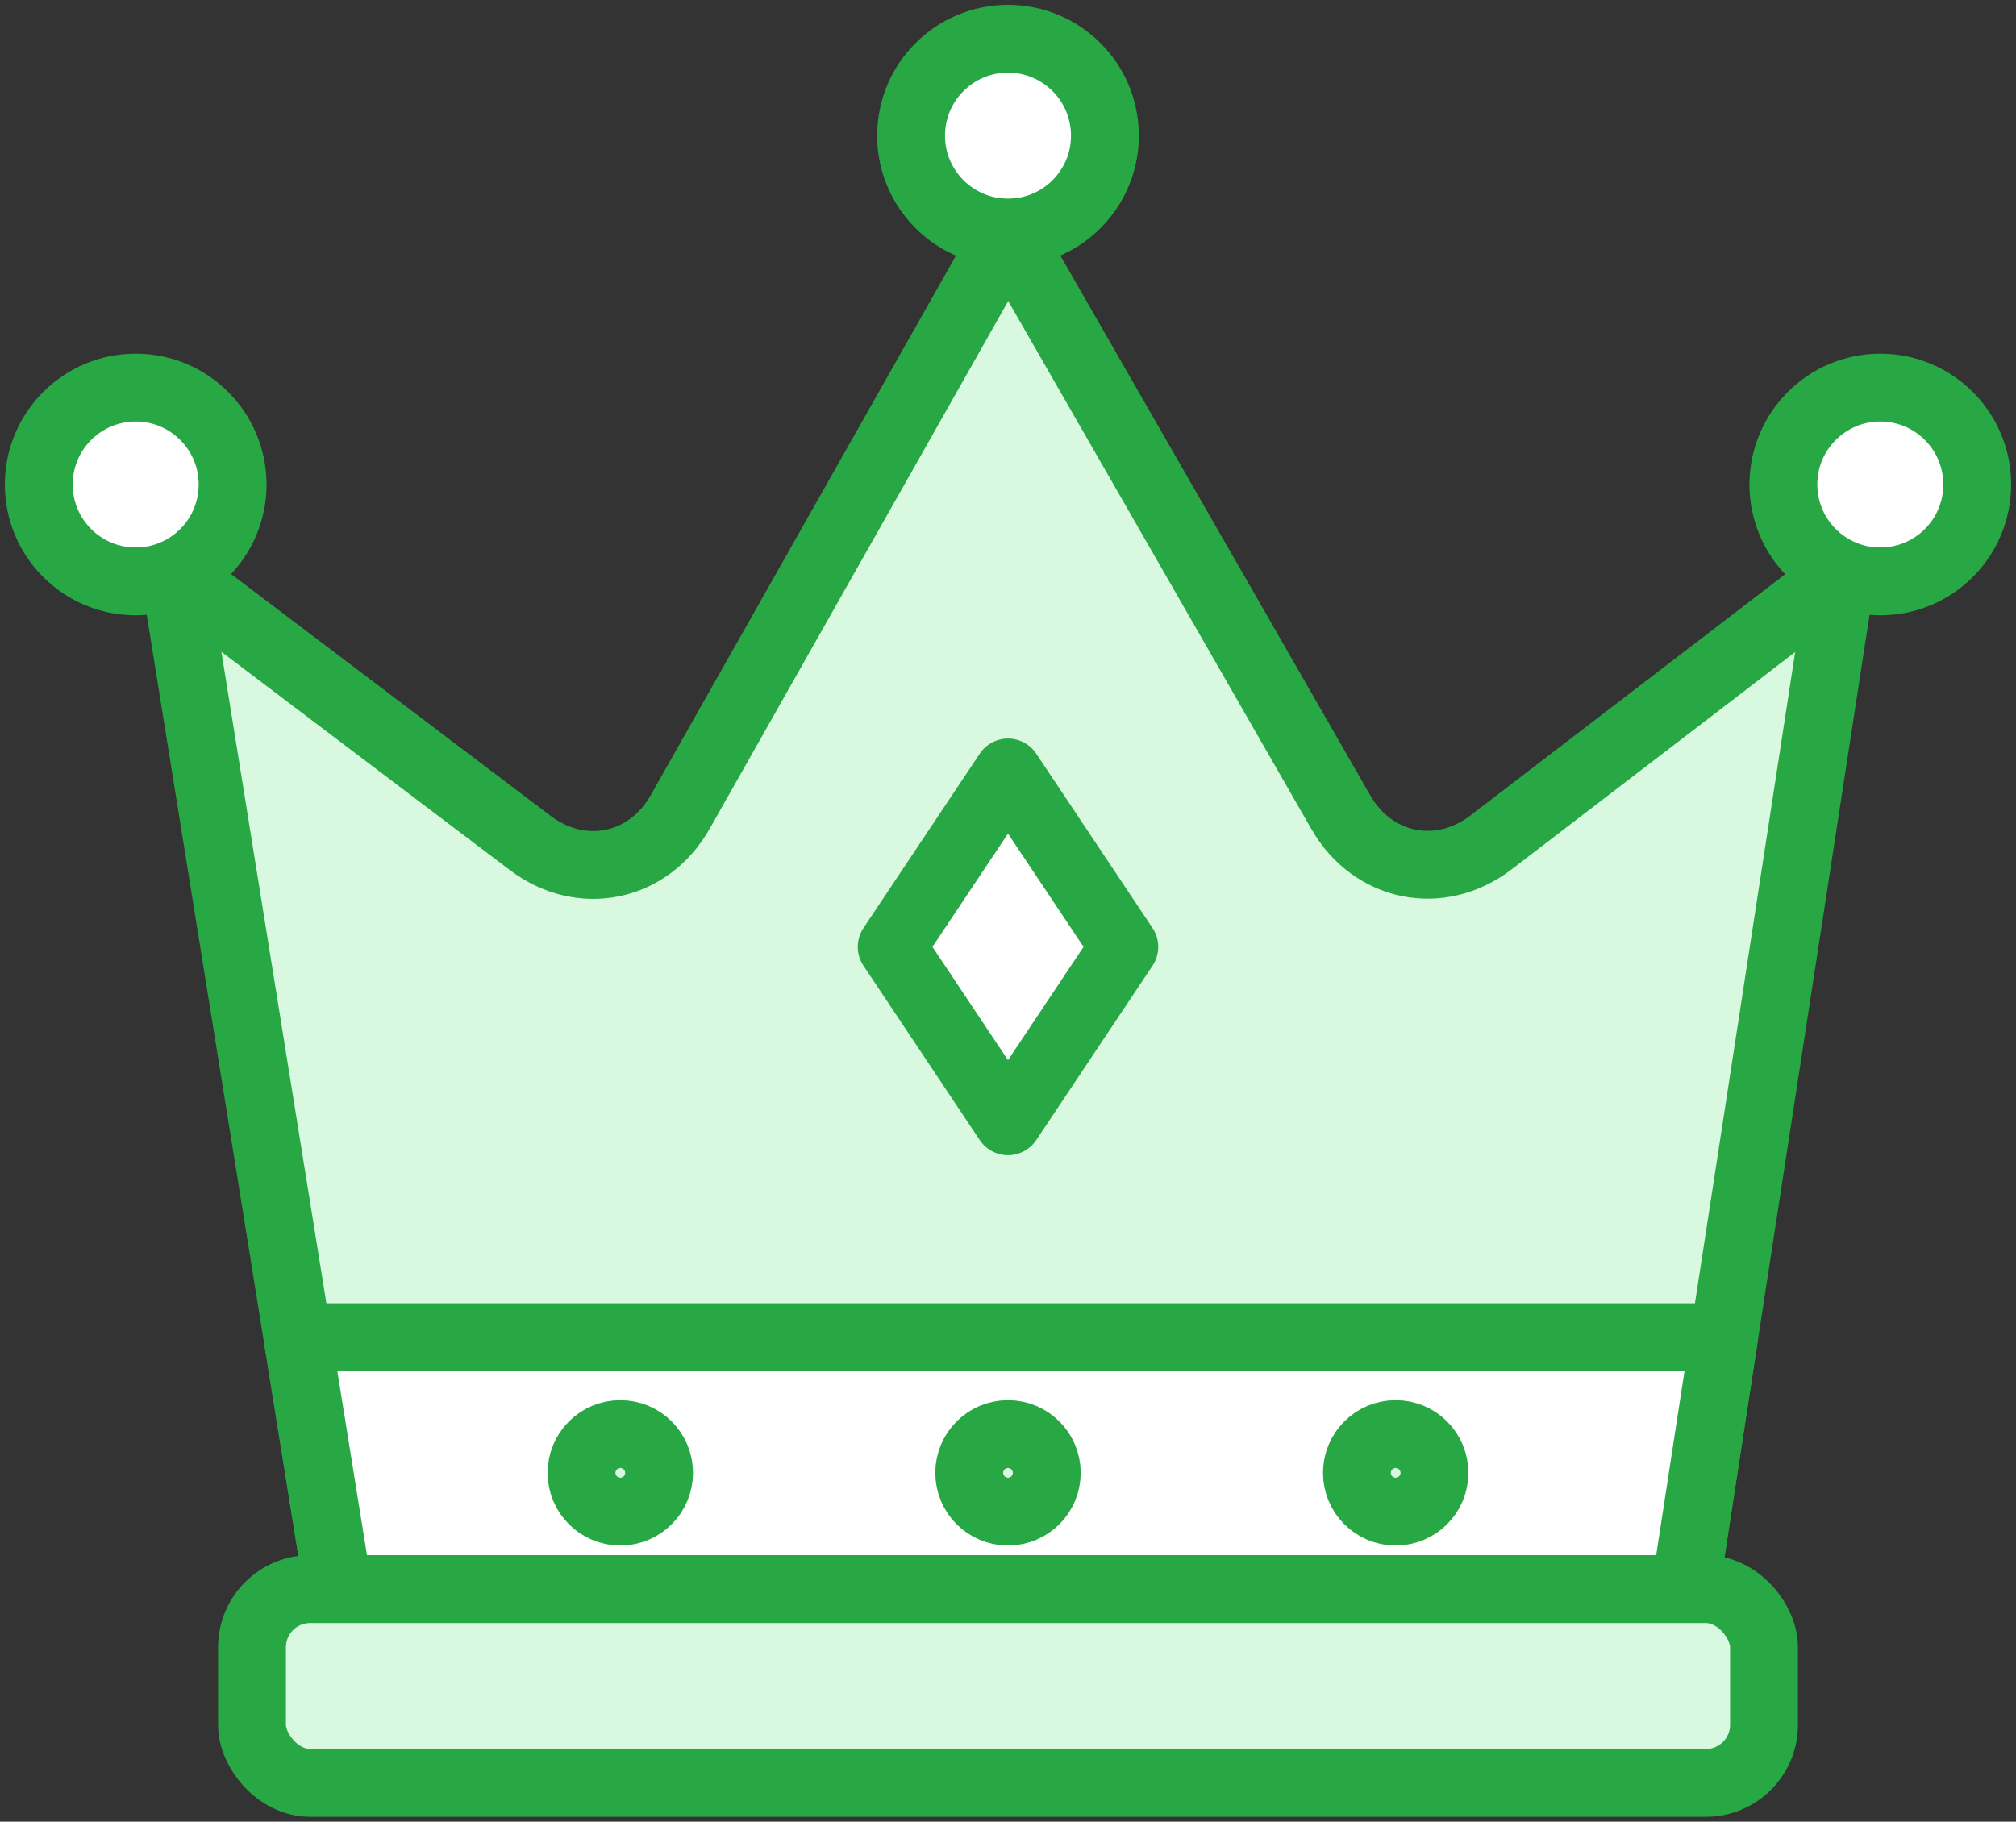 <?xml version="1.0" encoding="UTF-8"?>
<svg width="104px" height="94px" viewBox="0 0 104 94" version="1.1" xmlns="http://www.w3.org/2000/svg" xmlns:xlink="http://www.w3.org/1999/xlink">
    <rect x="0" y="0" width="104" height="94" fill="#333333" stroke="none"/>
    <!-- Generator: Sketch 46.2 (44496) - http://www.bohemiancoding.com/sketch -->
    <title>holidays-19</title>
    <desc>Created with Sketch.</desc>
    <defs></defs>
    <g id="ALL" stroke="none" stroke-width="1" fill="none" fill-rule="evenodd" stroke-linecap="round" stroke-linejoin="round">
        <g id="Primary" transform="translate(-1482, -17524)" stroke="#28A745" stroke-width="3.5">
            <g id="Group-15" transform="translate(200, 200)">
                <g id="holidays-19" transform="translate(1284, 17326)">
                    <path d="M15.441,80 L7,27.607 L25.357,41.5 L25.357,41.5 C27.997,43.498 31.455,42.786 33.089,39.898 L50,10 L67.174,39.917 C68.823,42.789 72.288,43.486 74.92,41.468 L93,27.607 L84.939,80" id="Layer-1" fill="#D8F8DF"></path>
                    <polygon id="Layer-2" fill="#FFFFFF" points="15.441 80 13.347 67 86.939 67 84.939 80"></polygon>
                    <circle id="Layer-3" fill="#FFFFFF" cx="50" cy="5" r="5"></circle>
                    <circle id="Layer-4" fill="#FFFFFF" cx="5" cy="23" r="5"></circle>
                    <circle id="Layer-5" fill="#FFFFFF" cx="95" cy="23" r="5"></circle>
                    <rect id="Layer-6" fill="#D8F8DF" x="11" y="80" width="78" height="10" rx="3"></rect>
                    <circle id="Layer-7" fill="#D8F8DF" cx="50" cy="74" r="2"></circle>
                    <circle id="Layer-8" fill="#D8F8DF" cx="70" cy="74" r="2"></circle>
                    <circle id="Layer-9" fill="#D8F8DF" cx="30" cy="74" r="2"></circle>
                    <polygon id="Layer-10" fill="#FFFFFF" points="56 46.859 50 55.859 44 46.859 50 37.859"></polygon>
                </g>
            </g>
        </g>
    </g>
</svg>